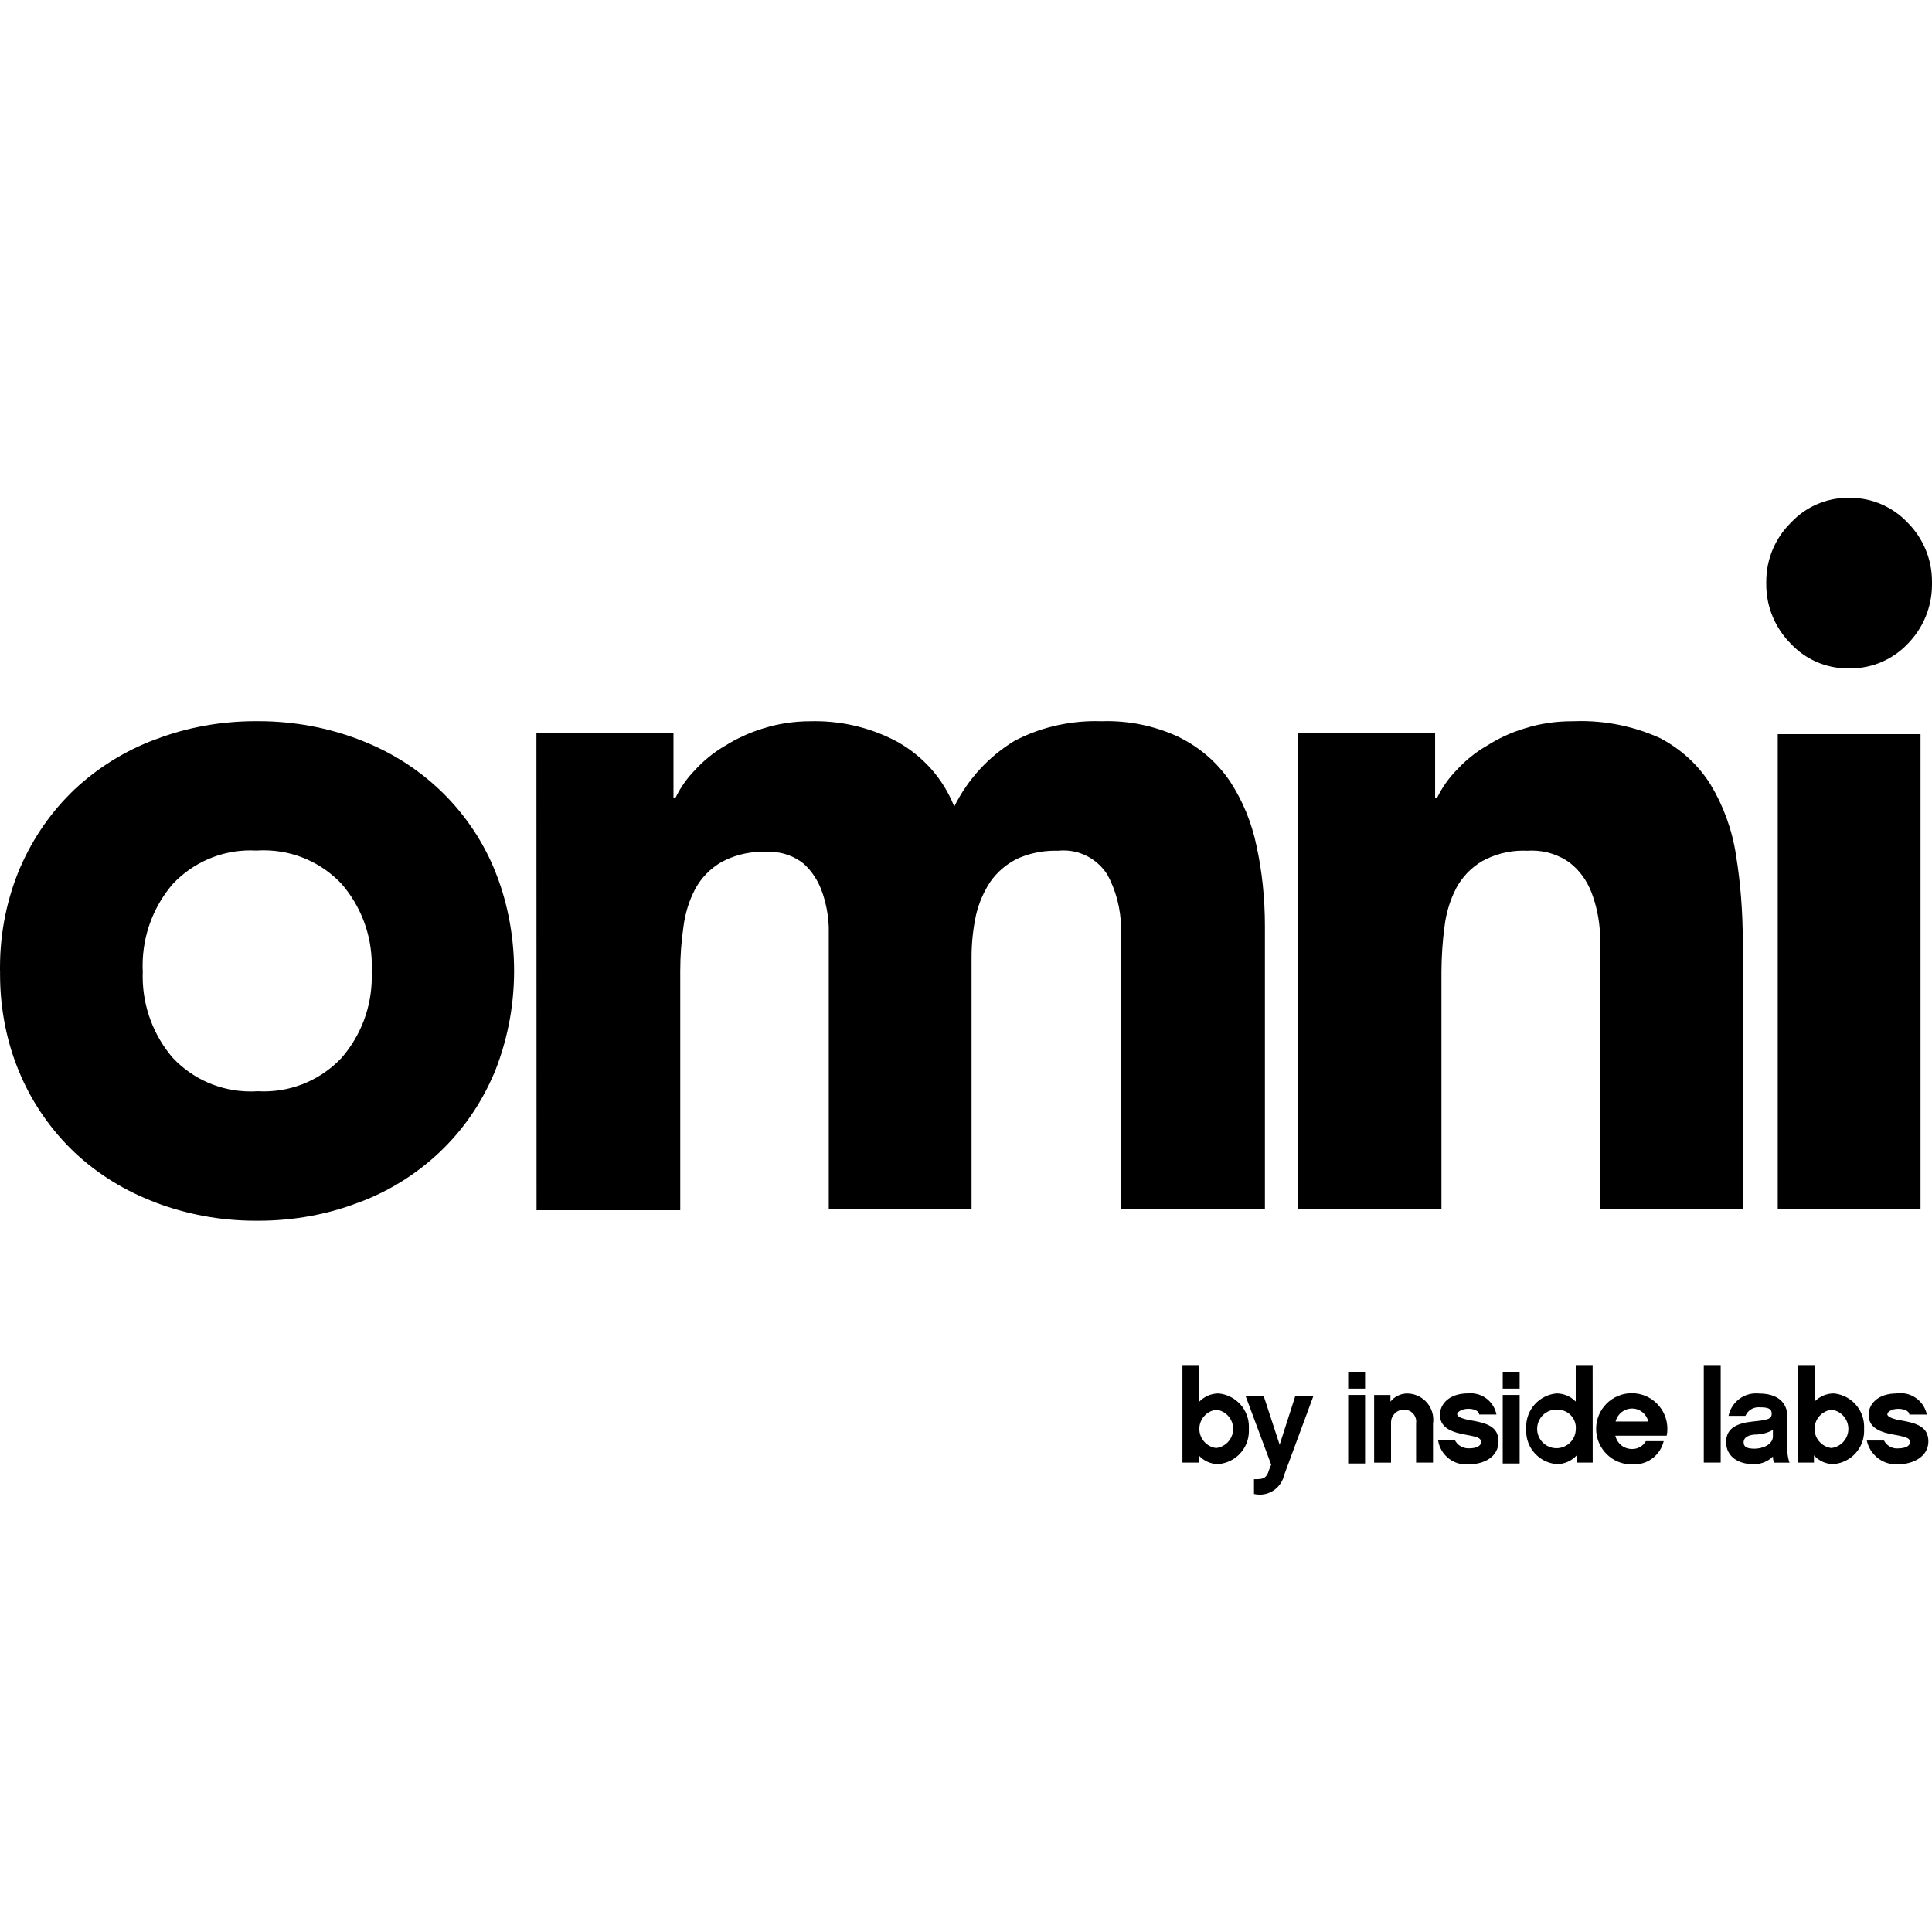 <svg height="32" viewBox="0 0 32 32" width="32" xmlns="http://www.w3.org/2000/svg"><path d="m20.185 24.25c-.002 0-.005 0-.008 0-.128 0-.243-.056-.322-.145v.12h-.27v-1.615h.28v.605c.081-.083.194-.135.319-.135h.001c.283.028.501.265.501.552 0 .013 0 .026-.001.039v-.002c.001.01.001.021.001.032 0 .287-.219.522-.499.548h-.002zm-.04-.9c-.159.021-.28.155-.28.317s.121.297.278.317h.002c.159-.021.28-.155.28-.317s-.121-.297-.278-.317z"/><path d="m21.27 24.43c-.042.188-.208.326-.405.326-.034 0-.066-.004-.098-.012l.003.001v-.245c.14 0 .205 0 .25-.155l.035-.085-.425-1.14h.3l.265.81.26-.81h.3z"/><path d="m22.61 23h-.28v-.27h.28zm0 1.24h-.28v-1.135h.28z"/><path d="m23.735 24.225h-.28v-.655c.001-.008.002-.016.002-.025 0-.108-.087-.195-.195-.195-.002 0-.005 0-.007 0s-.003 0-.005 0c-.116 0-.21.094-.21.21v.011.655h-.28v-1.12h.27v.11c.066-.083.166-.135.279-.135h.001c.238.003.43.197.43.435 0 .023-.002.046-.005.067v-.002z"/><path d="m24.32 24.255c-.011.001-.023.001-.036.001-.234 0-.427-.17-.464-.394v-.003h.28c.043.078.125.13.22.13h.016-.001c.11 0 .195-.035.195-.1s-.035-.085-.225-.12-.455-.085-.455-.335c0-.175.15-.355.465-.355.013-.001.028-.002.043-.002.211 0 .387.15.427.349v.003h-.285c0-.055-.08-.095-.18-.095s-.185.05-.185.09.08.075.215.1c.275.045.47.105.47.35s-.22.38-.5.38z"/><path d="m25.17 23h-.28v-.27h.28zm0 1.24h-.28v-1.135h.28z"/><path d="m26.38 24.225h-.265v-.12c-.081.089-.197.145-.327.145-.003 0-.006 0-.009 0-.282-.026-.501-.261-.501-.548 0-.011 0-.023.001-.034v.002c-.001-.011-.001-.024-.001-.038 0-.288.219-.524.499-.552h.002.001c.125 0 .238.052.319.135v-.605h.28zm-.56-.875c-.012-.002-.026-.003-.04-.003-.177 0-.32.143-.32.32s.143.32.32.32c.176 0 .319-.142.32-.317 0-.006.001-.013.001-.021 0-.159-.124-.289-.28-.299z"/><path d="m26.755 23.78c.029.127.14.22.273.22h.002.008c.095 0 .178-.052.222-.129l.001-.001h.295c-.054.223-.251.385-.487.385-.005 0-.009 0-.014 0h.001c-.009 0-.019.001-.029.001-.326 0-.59-.264-.59-.59s.264-.59.59-.59.59.264.59.59c0 .04-.004.08-.012.118l.001-.004zm.545-.235c-.028-.124-.138-.215-.268-.215-.001 0-.001 0-.002 0-.131.001-.24.092-.27.213v.002z"/><path d="m28.5 24.225h-.28v-1.615h.28z"/><path d="m29.365 24.125c-.079.078-.188.126-.308.126-.009 0-.019 0-.028-.001h.001c-.23 0-.44-.12-.44-.365s.205-.315.445-.34.31-.04.31-.13-.075-.105-.195-.105c-.007-.001-.016-.001-.024-.001-.096 0-.178.057-.215.14l-.001.002h-.28c.045-.214.232-.372.456-.372.016 0 .031.001.046.002h-.002c.445 0 .475.29.475.38v.585c.003.065.016.127.036.184l-.001-.004h-.255c-.013-.03-.02-.064-.02-.1zm0-.44c-.075.042-.164.069-.258.075h-.002c-.14 0-.225.045-.225.13s.07.105.185.105.3-.06.3-.205z"/><path d="m30.375 24.25c-.002 0-.005 0-.008 0-.128 0-.243-.056-.322-.145v.12h-.27v-1.615h.28v.605c.081-.083.194-.135.319-.135h.001c.283.028.501.265.501.552 0 .013 0 .026-.001.039v-.002c.001.01.001.021.001.032 0 .287-.219.522-.499.548h-.002zm-.04-.9c-.159.021-.28.155-.28.317s.121.297.278.317h.002c.159-.021.28-.155.28-.317s-.121-.297-.278-.317z"/><path d="m31.42 24.255c-.003 0-.007 0-.011 0-.239 0-.439-.168-.488-.392l-.001-.003h.285c.041.078.121.131.214.131.006 0 .012 0 .017-.001h-.001c.115 0 .2-.035.2-.1s-.04-.085-.23-.12-.455-.085-.455-.335c0-.175.15-.355.465-.355.019-.003.042-.005.064-.005.214 0 .392.151.435.352l.001.003h-.29c0-.055-.08-.095-.185-.095s-.18.05-.18.09.08.075.215.1c.27.045.465.105.465.35s-.24.38-.52.38z"/><path d="m21.5 12.14h2.27v1.07h.035c.085-.173.191-.321.316-.45v.001c.143-.158.308-.293.49-.4l.01-.005c.186-.12.399-.221.627-.29l.018-.005c.23-.073.495-.115.77-.115h.016-.001c.039-.002.085-.003.131-.003.48 0 .935.106 1.344.296l-.02-.008c.344.182.625.443.825.761l.005.009c.205.339.353.737.418 1.162l.002.018c.07.425.11.915.11 1.415v.09-.005 4.35h-2.365v-3.865c0-.23 0-.465 0-.705-.012-.246-.063-.476-.145-.69l.005.015c-.076-.203-.201-.372-.363-.498l-.002-.002c-.174-.124-.391-.198-.626-.198-.026 0-.052.001-.078.003h.003c-.02-.001-.043-.002-.066-.002-.247 0-.479.064-.681.175l.007-.004c-.185.108-.333.261-.432.444l-.003.006c-.098.187-.167.405-.194.636l-.001.009c-.031.223-.049.481-.05.744v3.926h-2.375z"/><path d="m8.885 12.14h2.27v1.07h.035c.085-.173.191-.321.316-.45l-.001.001c.143-.157.308-.292.49-.4l.01-.005c.187-.119.402-.219.631-.29l.019-.005c.23-.073.495-.115.77-.115h.016-.001c.017 0 .038-.001.058-.001.502 0 .975.128 1.387.353l-.015-.008c.424.24.751.61.93 1.056l.005.014c.228-.457.57-.827.989-1.083l.012-.007c.39-.206.853-.326 1.344-.326.032 0 .064.001.096.002h-.005c.027-.001.059-.002.092-.002.439 0 .855.1 1.225.279l-.017-.007c.342.171.624.419.83.723l.005.008c.203.311.356.674.436 1.065l.004.02c.086.392.135.843.135 1.305v.036-.002 4.655h-2.385v-4.59c0-.016.001-.034.001-.053 0-.329-.084-.638-.231-.907l.005.01c-.155-.242-.422-.4-.726-.4-.031 0-.062.002-.092.005h.004c-.015-.001-.033-.001-.05-.001-.23 0-.448.05-.644.14l.01-.004c-.179.09-.327.219-.438.376l-.003.004c-.108.163-.191.354-.238.558l-.002.012c-.044.204-.07.439-.07.68v4.17h-2.365v-4.17c0-.14 0-.315 0-.5-.008-.21-.048-.408-.114-.594l.004.014c-.063-.186-.168-.344-.304-.469l-.001-.001c-.153-.123-.349-.197-.562-.197-.022 0-.044.001-.066.002h.003c-.02-.001-.043-.002-.066-.002-.247 0-.479.064-.681.175l.007-.004c-.185.108-.333.261-.432.444l-.003.006c-.098.187-.167.405-.194.636l-.001.009c-.032.214-.05.461-.05.712v.035-.002 3.925h-2.38z"/><path d="m0 16.085c0-.018 0-.04 0-.062 0-.593.121-1.158.341-1.671l-.011.028c.22-.51.526-.944.903-1.303l.002-.002c.38-.356.833-.639 1.332-.826l.028-.009c.487-.187 1.05-.295 1.638-.295h.023-.001.025c.589 0 1.153.108 1.672.306l-.032-.011c.526.195.977.479 1.357.837l-.002-.002c.381.36.687.794.895 1.28l.01.025c.212.503.335 1.089.335 1.702s-.123 1.199-.345 1.732l.011-.03c-.218.511-.524.945-.903 1.303l-.002.002c-.378.356-.829.64-1.328.826l-.027.009c-.487.187-1.051.295-1.64.295-.009 0-.018 0-.026 0h.001c-.006 0-.014 0-.022 0-.588 0-1.151-.108-1.67-.306l.032.011c-.527-.196-.98-.479-1.362-.837l.002.002c-.379-.361-.685-.795-.895-1.28l-.01-.025c-.209-.485-.33-1.049-.33-1.642 0-.02 0-.041 0-.061v.003zm2.365 0c-.001.026-.002.056-.002.087 0 .518.19.992.504 1.356l-.002-.003c.323.341.78.553 1.286.553.038 0 .077-.001.115-.004h-.005c.033.002.071.003.109.003.506 0 .962-.212 1.285-.553l.001-.001c.312-.358.502-.83.502-1.346 0-.033-.001-.066-.002-.099v.005c.002-.029.002-.064.002-.099 0-.516-.19-.988-.505-1.349l.002.002c-.323-.341-.78-.553-1.286-.553-.038 0-.077.001-.115.004h.005c-.033-.002-.071-.003-.109-.003-.506 0-.962.212-1.285.553l-.001.001c-.312.362-.502.836-.502 1.355 0 .032.001.063.002.094v-.004z"/><path d="m29.255 9.66c0-.009 0-.019 0-.029 0-.38.155-.723.405-.971.238-.256.577-.415.952-.415h.019-.001.011c.378 0 .718.159.958.414l.001.001c.247.249.4.593.4.972v.03-.001.02c0 .382-.153.728-.4.98-.239.253-.577.41-.952.41-.006 0-.013 0-.019 0h.001c-.007 0-.016 0-.024 0-.373 0-.709-.157-.945-.41l-.001-.001c-.25-.251-.405-.597-.405-.979 0-.007 0-.015 0-.022zm.19 2.5h2.365v7.865h-2.365z"/></svg>